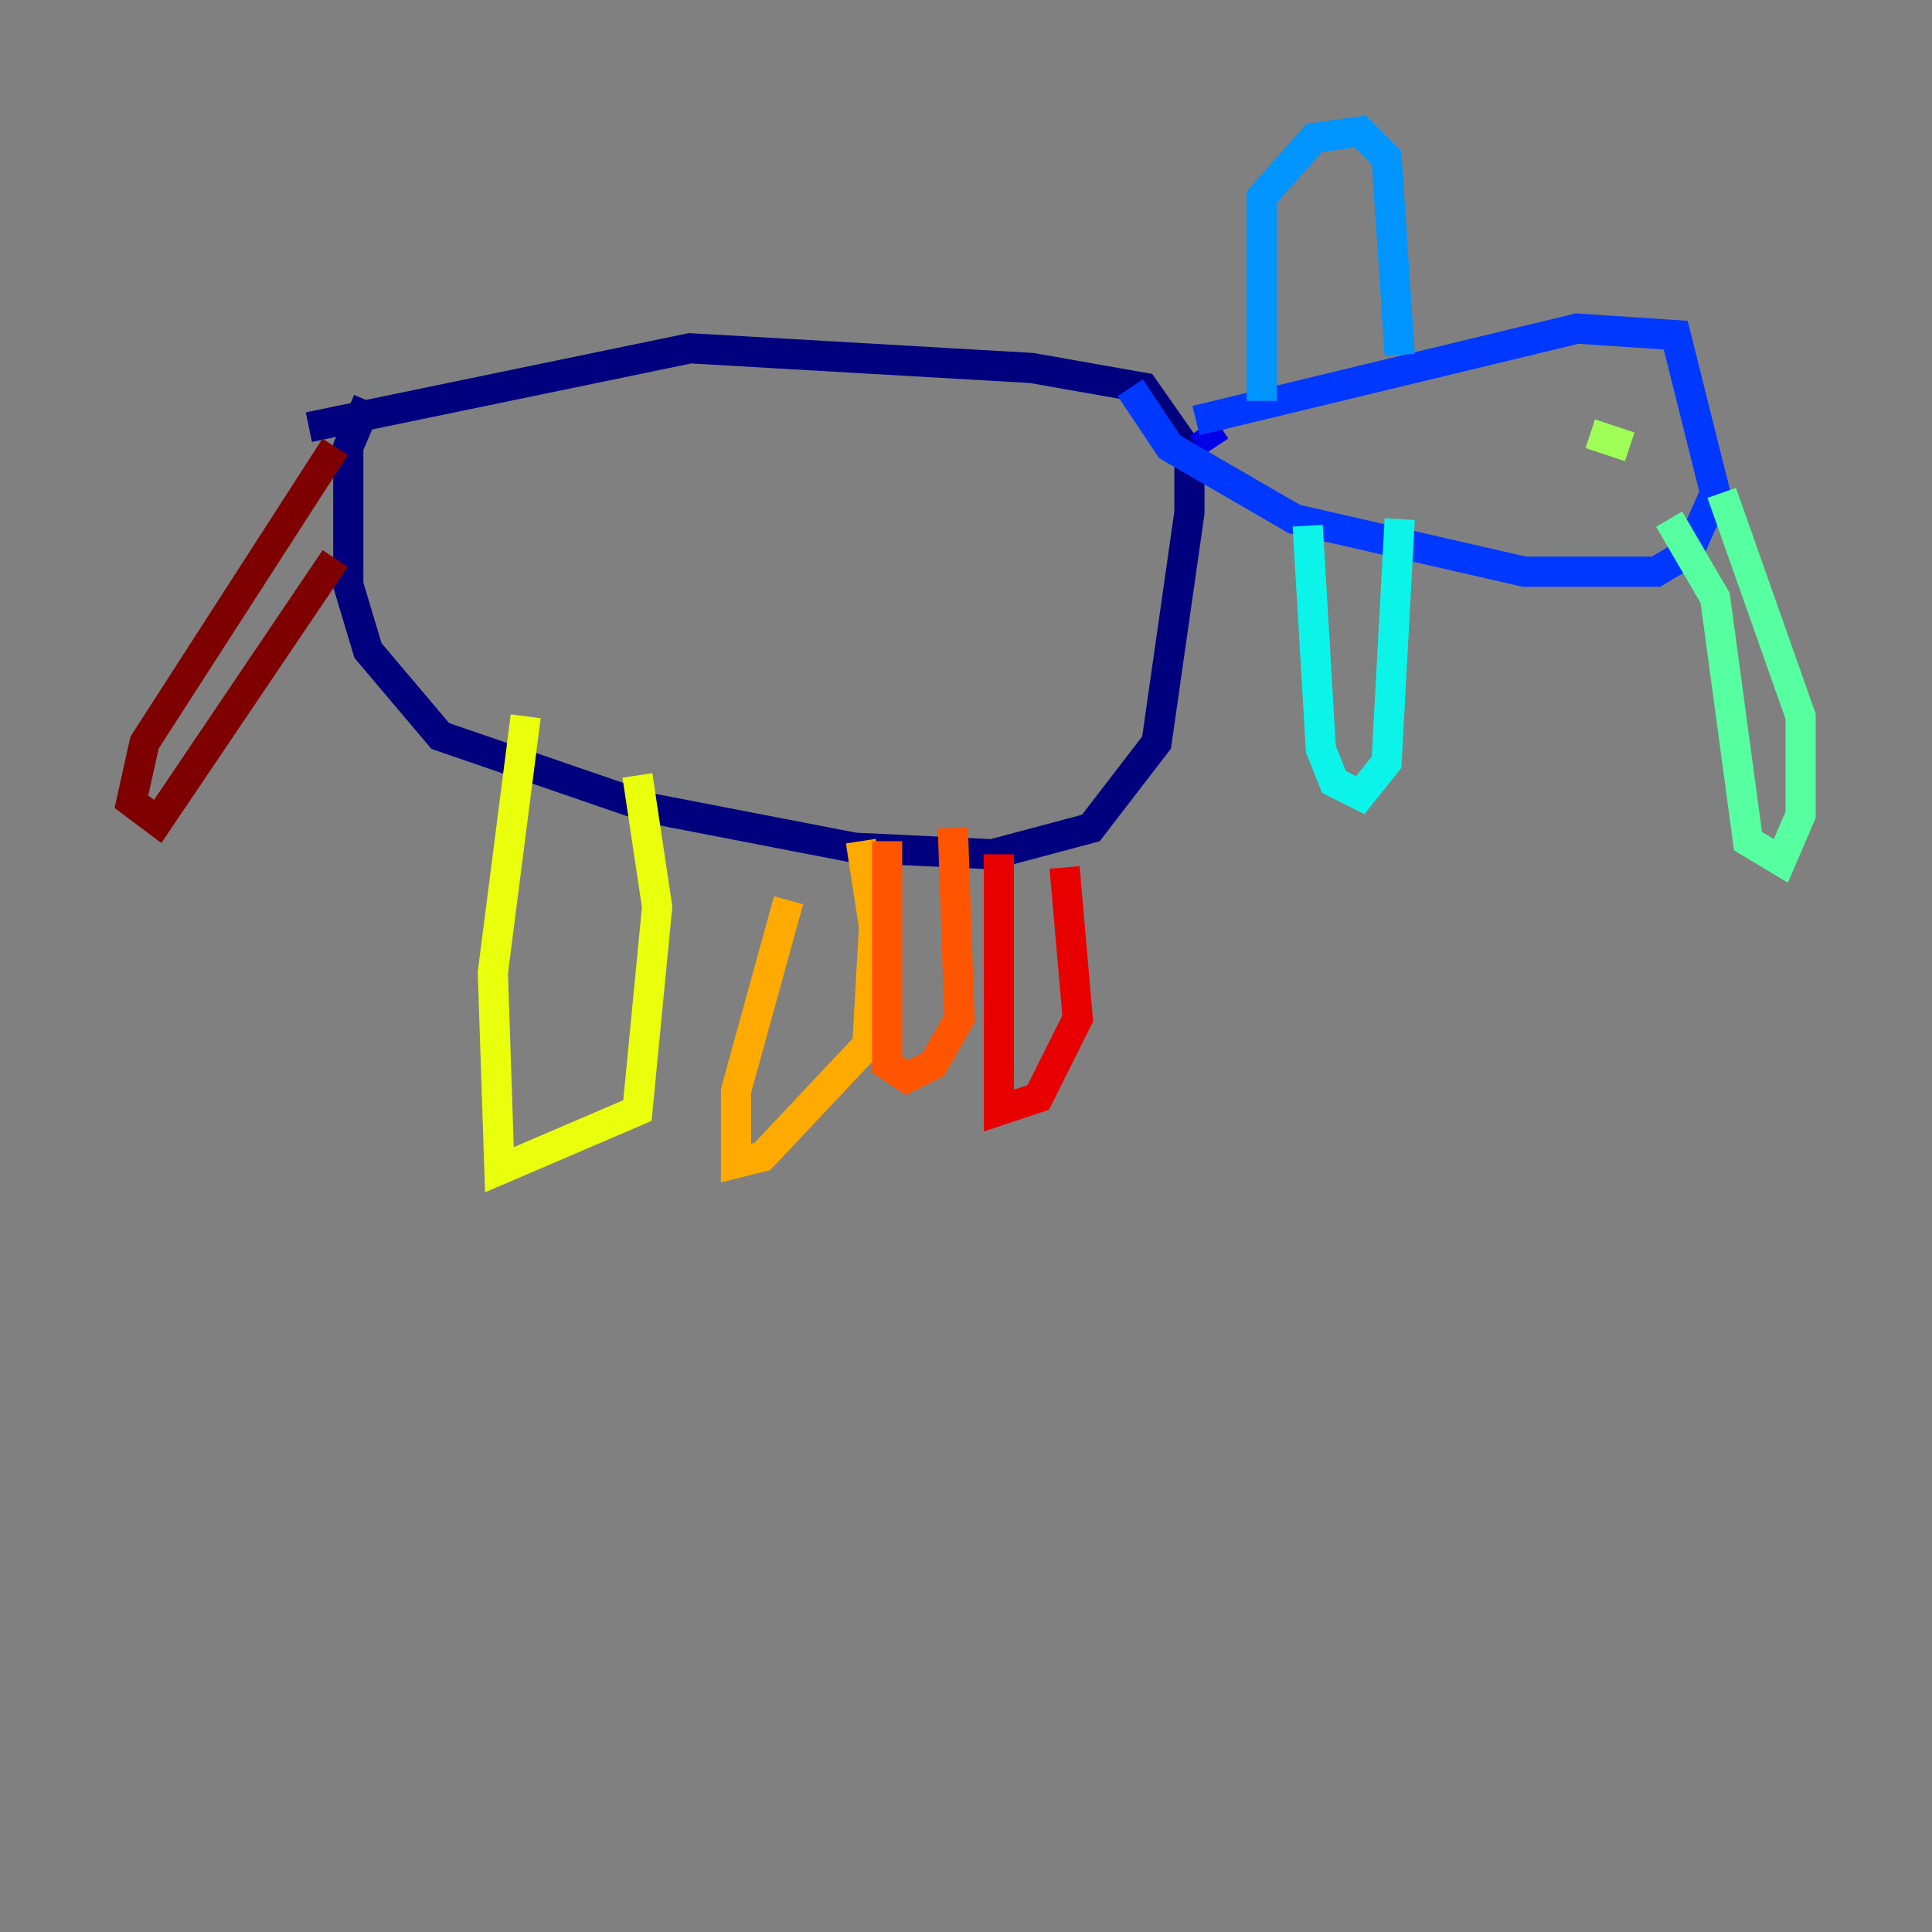 <?xml version="1.0" encoding="utf-8" ?>
<svg baseProfile="tiny" height="128" version="1.2" viewBox="0,0,128,128" width="128" xmlns="http://www.w3.org/2000/svg" xmlns:ev="http://www.w3.org/2001/xml-events" xmlns:xlink="http://www.w3.org/1999/xlink"><rect x="0" y="0" width="128" height="128" fill="#808080" stroke="none"/><defs /><polyline fill="none" points="20.463,28.299 45.714,23.075 68.354,24.381 75.755,25.687 78.803,30.041 78.803,33.959 76.626,49.197 72.272,54.857 65.742,56.599 56.599,56.163 43.102,53.551 29.17,48.762 24.381,43.102 23.075,38.748 23.075,29.605 24.381,26.558" stroke="#00007f" stroke-width="2" /><polyline fill="none" points="80.544,29.605 79.674,28.299" stroke="#0000e8" stroke-width="2" /><polyline fill="none" points="79.238,27.864 104.49,21.769 111.02,22.204 113.633,32.653 111.891,36.571 109.714,37.878 101.007,37.878 85.769,34.395 77.497,29.605 74.884,25.687" stroke="#0038ff" stroke-width="2" /><polyline fill="none" points="83.592,26.558 83.592,13.061 87.075,9.143 90.122,8.707 91.864,10.449 92.735,23.51" stroke="#0094ff" stroke-width="2" /><polyline fill="none" points="86.639,34.83 87.51,49.633 88.381,51.809 90.122,52.68 91.864,50.503 92.735,34.395" stroke="#0cf4ea" stroke-width="2" /><polyline fill="none" points="114.068,32.653 119.293,47.456 119.293,53.986 117.986,57.034 115.809,55.728 113.633,39.619 110.585,34.395" stroke="#56ffa0" stroke-width="2" /><polyline fill="none" points="107.973,29.605 105.361,28.735" stroke="#a0ff56" stroke-width="2" /><polyline fill="none" points="34.83,47.456 32.653,64.435 33.088,77.497 42.231,73.578 43.537,60.082 42.231,51.374" stroke="#eaff0c" stroke-width="2" /><polyline fill="none" points="52.245,59.646 48.762,72.272 48.762,77.061 50.503,76.626 57.469,69.225 57.905,61.388 57.034,55.728" stroke="#ffaa00" stroke-width="2" /><polyline fill="none" points="58.776,55.728 58.776,70.531 60.082,71.401 61.823,70.531 63.565,67.483 63.129,54.857" stroke="#ff5500" stroke-width="2" /><polyline fill="none" points="66.177,56.599 66.177,73.578 68.789,72.707 71.401,67.483 70.531,57.469" stroke="#e80000" stroke-width="2" /><polyline fill="none" points="22.204,29.605 9.578,49.197 8.707,53.116 10.449,54.422 22.204,37.007" stroke="#7f0000" stroke-width="2" /></svg>